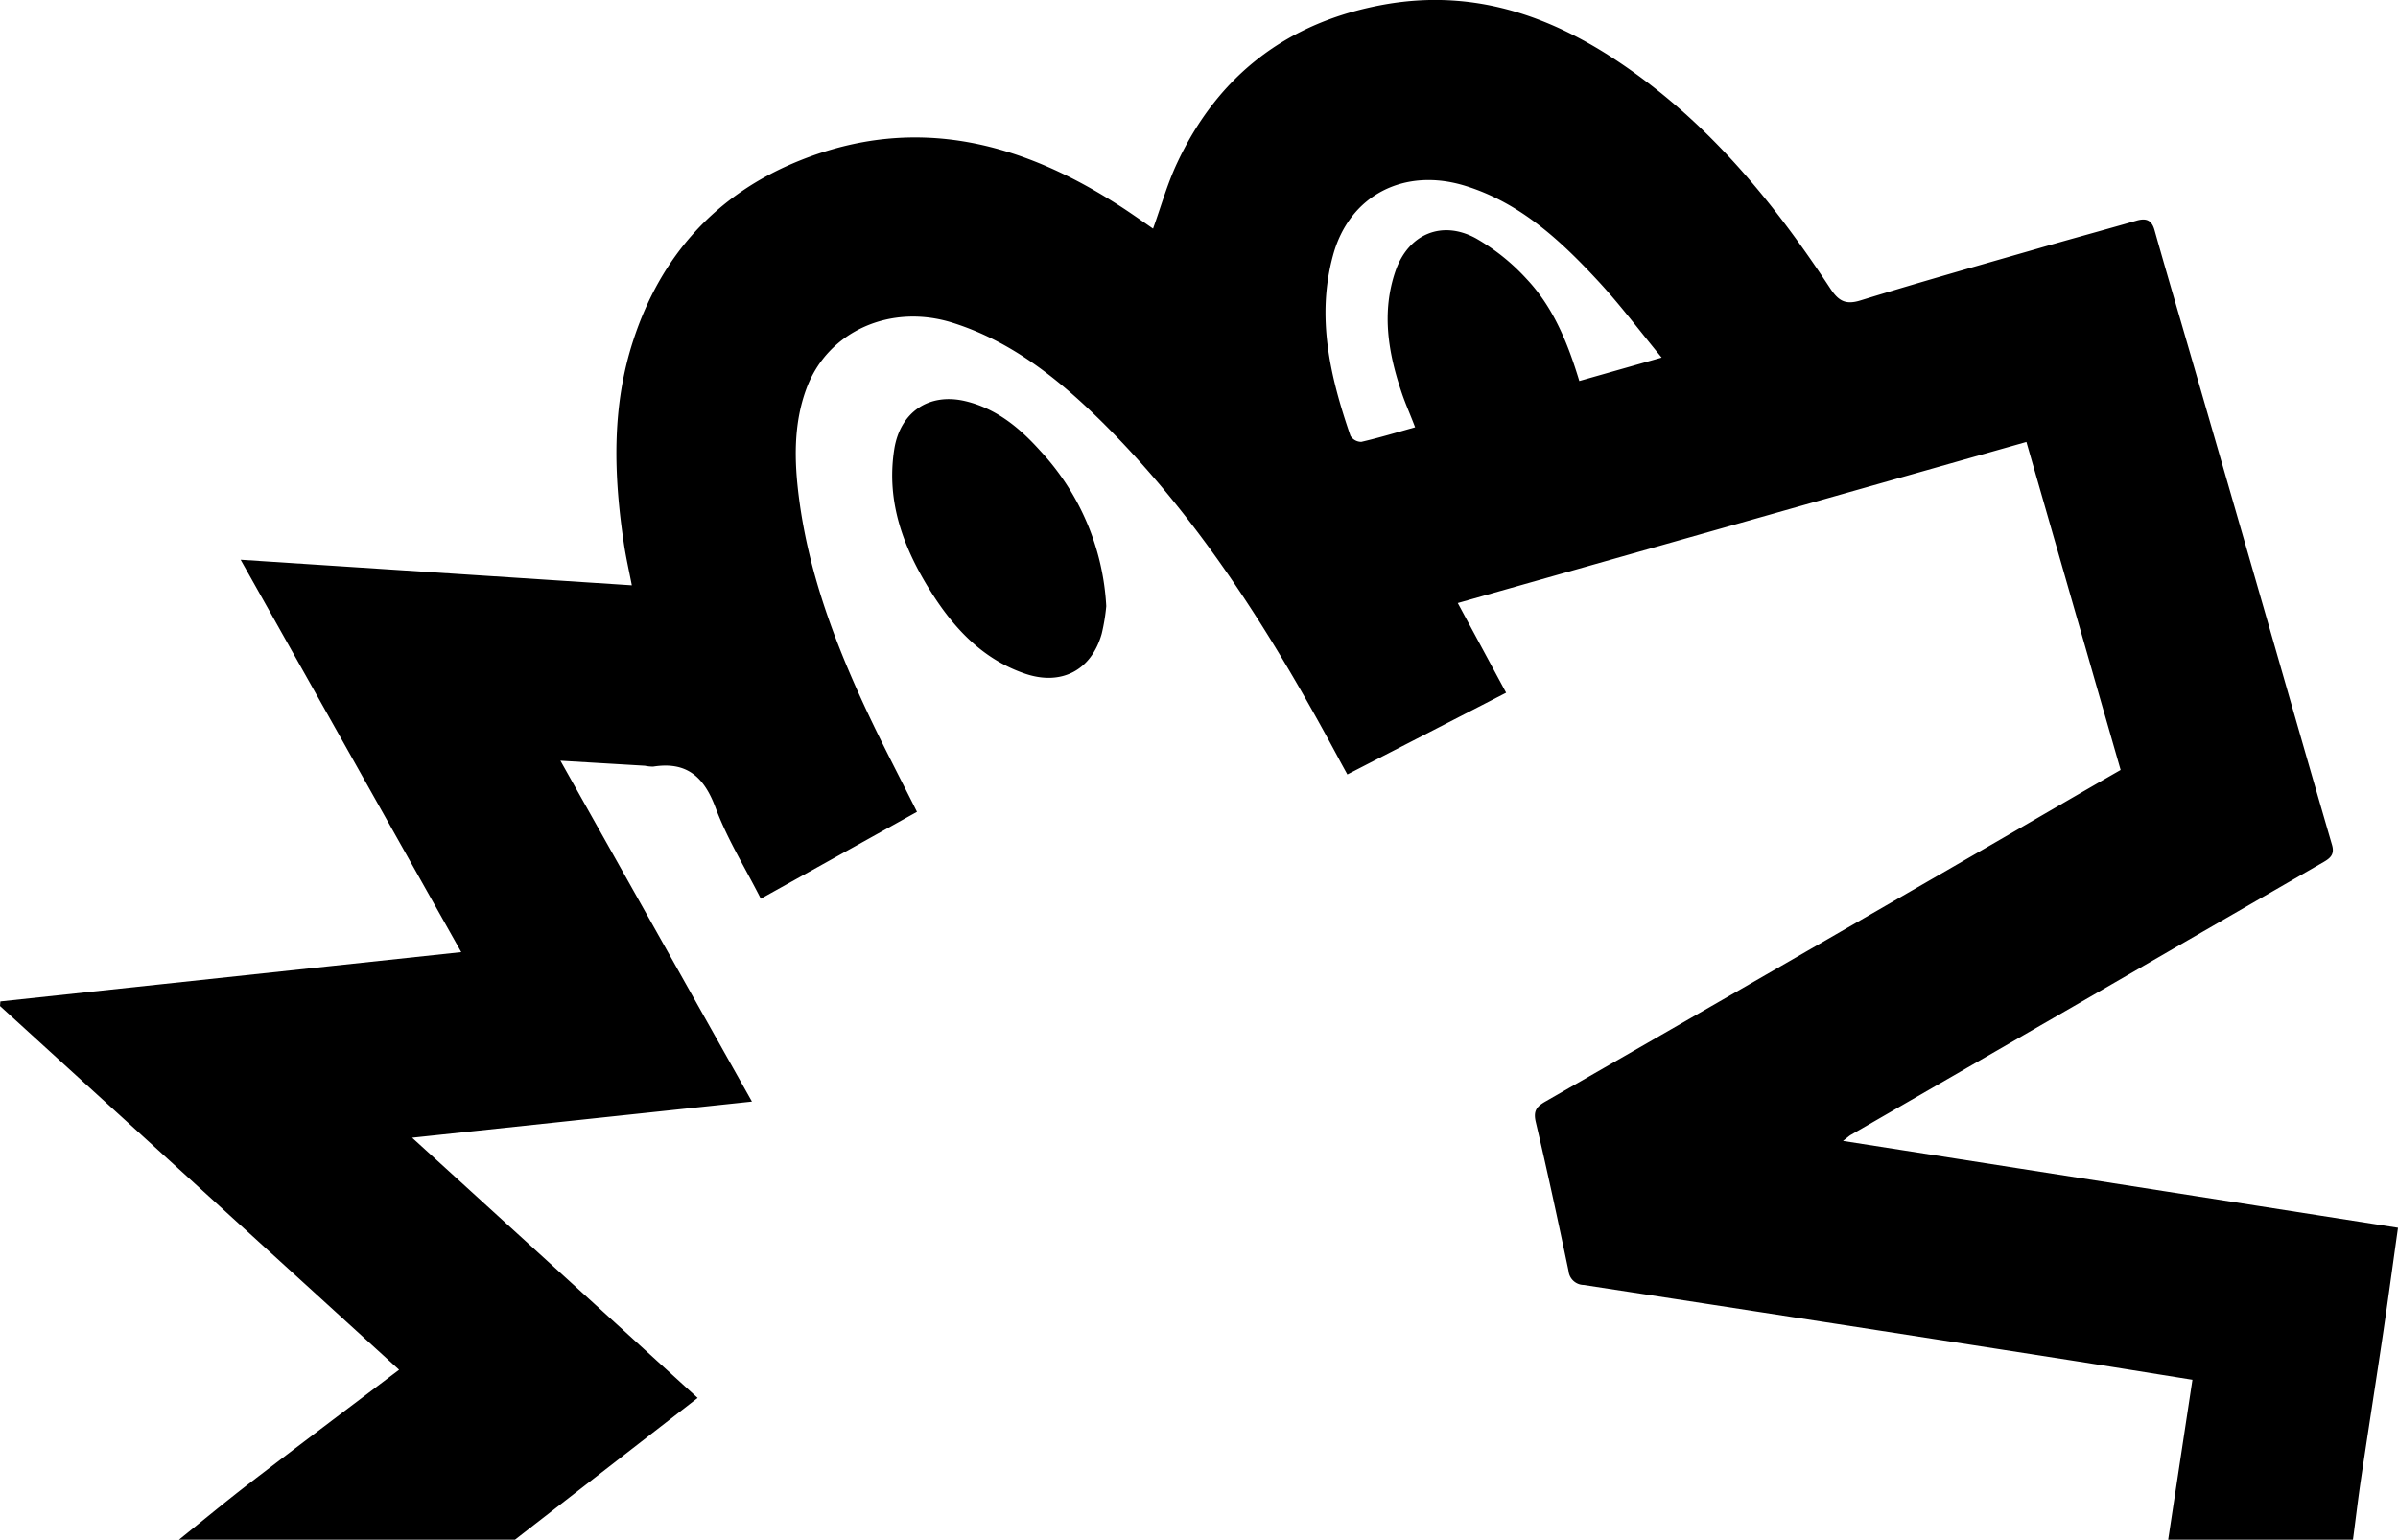 <svg xmlns="http://www.w3.org/2000/svg" viewBox="0 0 524.25 336.71"><g id="Layer_2" data-name="Layer 2"><g id="Layer_1-2" data-name="Layer 1"><path d="M39.13,336.71c5.11-4.1,10.15-8.3,15.34-12.29,10.72-8.23,21.52-16.34,32.78-24.87L0,220,.08,219l100.76-10.78L52.61,122.41,138.13,128c-.64-3.31-1.29-6.12-1.72-9-2.25-15-2.74-29.9,2-44.46,6.05-18.67,18.19-32.12,36.5-39.46,25.65-10.27,49-3.84,71,10.68,2,1.33,4,2.73,6.17,4.24,1.79-5,3.12-9.77,5.2-14.22C266.3,16.39,281.51,4.81,302.57,1,324.51-2.93,343,5,360,17.91,376.32,30.29,388.94,46.05,400.08,63c1.78,2.71,3.28,3.75,6.65,2.7,12.79-3.94,25.67-7.58,38.53-11.28,7.25-2.1,14.54-4.07,21.79-6.16,2.16-.63,3.38-.15,4,2.16,2.64,9.37,5.41,18.71,8.11,28.06q7.92,27.34,15.8,54.7c4.95,17.2,9.86,34.41,14.87,51.6.58,2-.31,2.85-1.82,3.72Q481.6,203.71,455.18,219L404.6,248.2c-.31.18-.58.45-1.69,1.3l121.34,19c-1.09,7.73-2.07,15-3.15,22.36-1.6,10.83-3.31,21.63-4.92,32.46-.66,4.46-1.19,8.94-1.78,13.42H474c1.75-11.56,3.51-23.11,5.31-35-9.83-1.57-19.32-3.12-28.81-4.6Q398.36,289,346.21,281a3.38,3.38,0,0,1-3.3-3.08c-2.28-10.86-4.61-21.71-7.15-32.51-.57-2.42.09-3.37,2.1-4.52q50.82-29.18,101.54-58.51c8-4.63,16-9.3,24.21-14-6.9-24-13.74-47.85-20.6-71.73L318.7,131.88l10.57,19.61-34.71,17.87c-.8-1.45-1.5-2.71-2.18-4-14.21-26.43-30-51.79-51.45-73.08C231.52,83,221.26,74.7,208.31,70.6c-13.54-4.29-27.35,1.78-32,14.37-2.87,7.73-2.68,15.86-1.64,23.91,2.18,16.9,8.2,32.61,15.43,47.89,3.27,6.9,6.82,13.67,10.37,20.77l-34.14,19c-3.45-6.81-7.36-13.09-9.89-19.89s-6.33-10.16-13.64-9a8.8,8.8,0,0,1-1.82-.19l-18.46-1.1c14.09,25.07,27.85,49.58,41.87,74.54L90.1,248.8l62.42,56.91-39.93,31ZM363.27,78.2c-4.81-5.86-8.91-11.32-13.5-16.33-8.3-9-17.2-17.41-29.35-21.2-13.36-4.17-25.44,2-29,15.2-3.69,13.55-.6,26.61,3.82,39.44a2.79,2.79,0,0,0,2.38,1.32c3.89-.9,7.73-2.06,11.75-3.19-1-2.66-2.06-5-2.88-7.4-3-8.82-4.53-17.78-1.37-26.87,2.8-8,10.16-11.14,17.63-7a45.79,45.79,0,0,1,11,8.84c5.85,6.21,9,14,11.52,22.31Z"/><path d="M241.85,132.56a42.27,42.27,0,0,1-1,6.05c-2.27,8-8.85,11.43-16.8,8.7-9.26-3.18-15.53-9.94-20.55-17.93-5.95-9.49-9.81-19.59-8-31.13,1.28-8.14,7.61-12.45,15.64-10.5,6.69,1.62,11.75,5.8,16.21,10.76A54.12,54.12,0,0,1,241.85,132.56Z"/></g></g></svg>